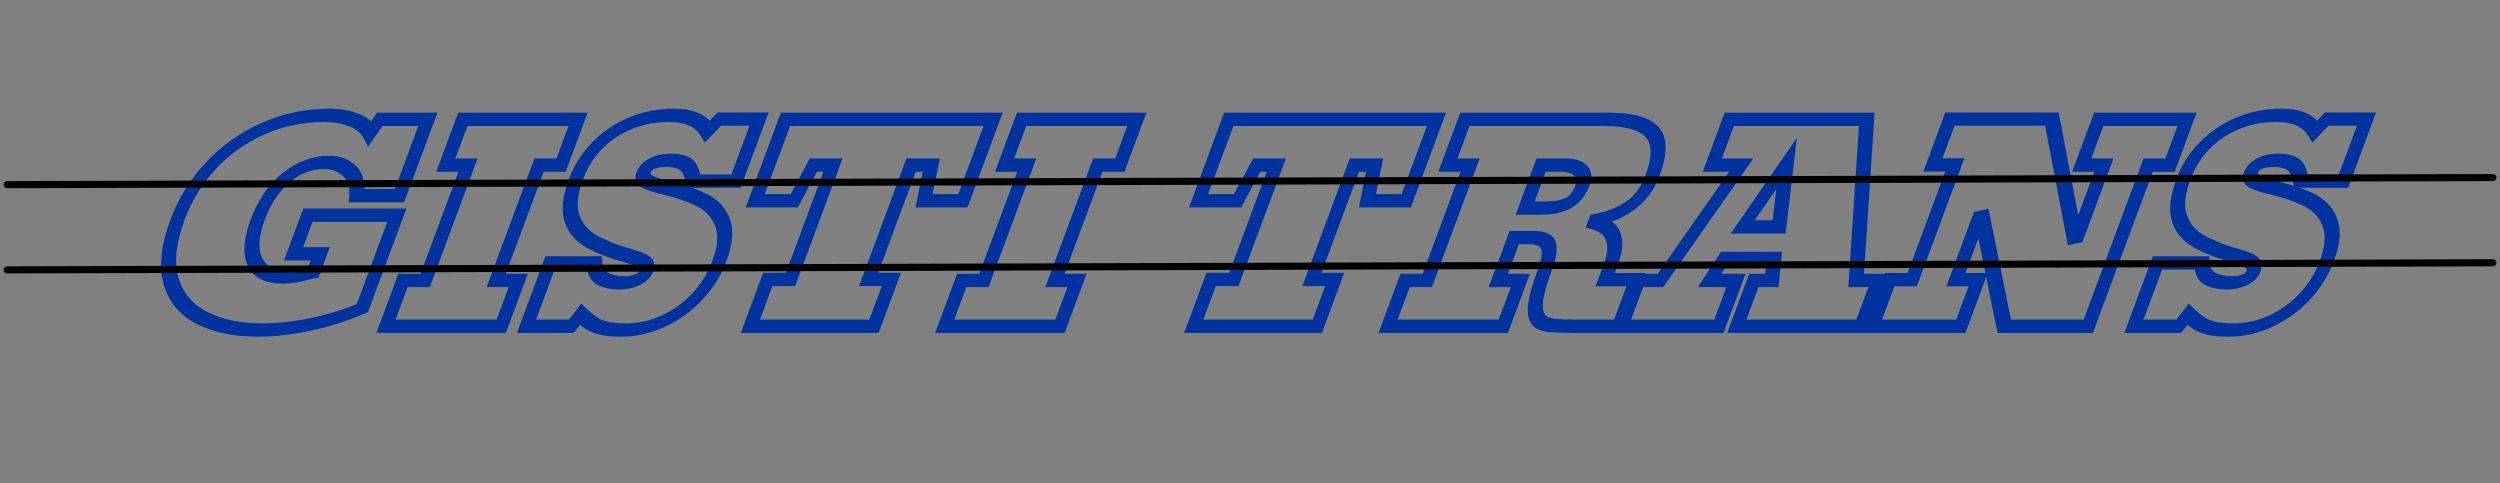 <svg width="352" height="68" viewBox="0 0 352 68" fill="none" xmlns="http://www.w3.org/2000/svg">
<rect x="0" y="0" width="352" height="68" fill="#808080" stroke="none"/>
<path d="M36.591 46.467C33.401 46.467 30.71 45.911 28.518 44.8C26.296 43.702 24.827 41.993 24.113 39.674C23.398 37.355 23.696 34.431 25.006 30.903C26.049 28.096 27.601 25.581 29.663 23.36C31.724 21.138 34.167 19.399 36.991 18.141C39.832 16.872 42.854 16.237 46.057 16.237C47.411 16.237 48.647 16.451 49.764 16.878C50.895 17.305 51.679 17.928 52.118 18.746L53.483 16.805H60.241L56.25 27.553H50.215C50.382 26.015 50.041 24.849 49.189 24.055C48.338 23.262 47.287 22.865 46.037 22.865C43.954 22.865 42.042 23.579 40.301 25.008C38.559 26.436 37.224 28.401 36.295 30.903C35.357 33.43 35.219 35.414 35.883 36.854C36.55 38.282 37.978 38.996 40.165 38.996C40.686 38.996 41.264 38.947 41.899 38.85C42.369 38.777 42.822 38.679 43.258 38.557C43.699 38.423 43.988 38.343 44.128 38.319L45.086 35.737H41.336L43.355 30.299H55.875L51.014 43.391C48.637 44.392 46.205 45.154 43.719 45.679C41.232 46.204 38.856 46.467 36.591 46.467ZM72.97 39.491L70.577 45.936H54.346L56.739 39.491H59.864L65.895 23.25H62.77L65.163 16.805H81.393L79 23.25H75.895L69.864 39.491H72.97ZM87.821 46.467C86.753 46.467 85.869 46.394 85.168 46.247C84.468 46.1 83.853 45.862 83.324 45.533C82.808 45.203 82.283 44.776 81.749 44.251L80.44 45.936H74.132L77.442 37.019H83.712C83.735 38.044 84.084 38.77 84.758 39.198C85.451 39.613 86.409 39.82 87.633 39.82C88.388 39.82 89.085 39.68 89.723 39.399C90.365 39.106 90.775 38.722 90.952 38.246C91.174 37.648 91.066 37.202 90.628 36.909C90.194 36.604 89.53 36.323 88.636 36.067C87.491 35.749 86.469 35.414 85.572 35.06C84.688 34.706 83.912 34.34 83.246 33.961C81.912 33.204 81.009 32.13 80.536 30.739C80.063 29.347 80.255 27.498 81.112 25.191C81.769 23.421 82.759 21.858 84.082 20.503C85.388 19.161 86.935 18.117 88.722 17.372C90.526 16.616 92.457 16.237 94.514 16.237C97.027 16.237 98.734 16.988 99.635 18.489L101.27 16.768H106.876L103.633 25.502H97.637C97.485 24.403 97.149 23.64 96.631 23.213C96.112 22.786 95.261 22.572 94.076 22.572C93.177 22.572 92.424 22.725 91.816 23.03C91.213 23.323 90.813 23.732 90.618 24.257C90.401 24.843 90.594 25.288 91.196 25.593C91.782 25.911 92.675 26.204 93.878 26.472C95.975 26.961 97.712 27.577 99.09 28.322C100.428 29.066 101.325 30.122 101.781 31.489C102.254 32.844 102.092 34.596 101.294 36.744C100.619 38.563 99.603 40.211 98.248 41.688C96.879 43.165 95.281 44.331 93.453 45.185C91.639 46.039 89.761 46.467 87.821 46.467ZM125.505 39.344L123.057 45.936H105.655L108.102 39.344H111.306L117.281 23.25H114.527L111.825 28.267H106.337L110.592 16.805H139.831L135.575 28.267H130.106L131.129 23.25H128.277L122.302 39.344H125.505ZM151.642 39.491L149.249 45.936H133.018L135.411 39.491H138.536L144.567 23.25H141.442L143.835 16.805H160.065L157.672 23.25H154.567L148.536 39.491H151.642ZM187.927 39.344L185.479 45.936H168.077L170.524 39.344H173.727L179.703 23.25H176.949L174.247 28.267H168.758L173.014 16.805H202.253L197.997 28.267H192.528L193.551 23.25H190.699L184.723 39.344H187.927ZM211.671 45.936H195.44L197.833 39.491H200.958L206.988 23.25H203.863L206.256 16.805H226.217C229.447 16.805 231.59 17.415 232.647 18.636C233.717 19.856 233.726 21.883 232.675 24.715C231.972 26.607 230.864 28.065 229.351 29.091C227.837 30.116 225.973 30.806 223.759 31.16C225.529 31.441 226.632 32.1 227.067 33.137C227.515 34.175 227.452 35.469 226.876 37.019L225.999 39.381H230.354L227.921 45.936H221.632C220.29 45.936 219.226 45.893 218.437 45.808C217.653 45.71 217.083 45.49 216.729 45.148C216.391 44.794 216.205 44.245 216.169 43.501C216.117 42.377 216.578 40.504 217.553 37.879C218.11 36.378 218.262 35.267 218.009 34.547C217.76 33.815 216.945 33.448 215.565 33.448H213.202L210.958 39.491H214.064L211.671 45.936ZM216.988 23.25L214.745 29.292H217.421C218.84 29.292 219.983 29.054 220.85 28.578C221.717 28.102 222.372 27.266 222.816 26.07C223.143 25.191 223.041 24.501 222.51 24.001C221.993 23.5 221.175 23.25 220.055 23.25H216.988ZM244.415 39.491L242.022 45.936H228.311L230.704 39.491H233.79L245.172 23.25H241.09L243.483 16.805H262.838L261.349 39.491H264.415L262.022 45.936H244.542L246.935 39.491H249.474L249.79 36.378H242.739L240.704 39.491H244.415ZM250.497 31.947L251.543 23.03L245.38 31.947H250.497ZM278.518 39.381L276.085 45.936H263.643L266.077 39.381H269.241L275.244 23.213H272.158L274.551 16.768H288.907L292.202 34.089L296.227 23.25H293.102L295.495 16.805H307.936L305.543 23.25H302.457L294.034 45.936H282.198L278.935 29.841L275.393 39.381H278.518ZM314.149 46.467C313.081 46.467 312.197 46.394 311.496 46.247C310.796 46.1 310.181 45.862 309.652 45.533C309.137 45.203 308.612 44.776 308.077 44.251L306.768 45.936H300.46L303.77 37.019H310.04C310.063 38.044 310.412 38.77 311.086 39.198C311.779 39.613 312.737 39.82 313.961 39.82C314.716 39.82 315.413 39.68 316.051 39.399C316.693 39.106 317.103 38.722 317.28 38.246C317.502 37.648 317.394 37.202 316.956 36.909C316.522 36.604 315.858 36.323 314.964 36.067C313.819 35.749 312.797 35.414 311.9 35.06C311.016 34.706 310.241 34.34 309.574 33.961C308.24 33.204 307.337 32.13 306.864 30.739C306.391 29.347 306.583 27.498 307.44 25.191C308.097 23.421 309.087 21.858 310.411 20.503C311.716 19.161 313.263 18.117 315.05 17.372C316.854 16.616 318.785 16.237 320.842 16.237C323.355 16.237 325.062 16.988 325.963 18.489L327.598 16.768H333.204L329.961 25.502H323.965C323.813 24.403 323.477 23.64 322.959 23.213C322.441 22.786 321.589 22.572 320.404 22.572C319.506 22.572 318.752 22.725 318.144 23.03C317.541 23.323 317.141 23.732 316.947 24.257C316.729 24.843 316.922 25.288 317.524 25.593C318.11 25.911 319.004 26.204 320.206 26.472C322.303 26.961 324.041 27.577 325.418 28.322C326.756 29.066 327.653 30.122 328.109 31.489C328.582 32.844 328.42 34.596 327.622 36.744C326.947 38.563 325.932 40.211 324.576 41.688C323.207 43.165 321.609 44.331 319.781 45.185C317.967 46.039 316.089 46.467 314.149 46.467Z" fill="white" fill-opacity="0.01"/>
<path d="M28.518 44.8L29.249 43.947L29.243 43.944L28.518 44.8ZM24.113 39.674L23.082 40.177L24.113 39.674ZM29.663 23.36L28.937 22.926L29.663 23.36ZM36.991 18.141L37.183 18.956L37.185 18.955L36.991 18.141ZM49.764 16.878L49.1 17.761L49.103 17.762L49.764 16.878ZM52.118 18.746L51.131 19.353L51.826 20.65L52.969 19.024L52.118 18.746ZM53.483 16.805L53.831 15.867H53.095L52.632 16.526L53.483 16.805ZM60.241 16.805H61.241L61.589 15.867H60.589L60.241 16.805ZM56.25 27.553L55.902 28.49H56.902L57.25 27.553H56.25ZM50.215 27.553L49.161 27.777L49.083 28.49H49.867L50.215 27.553ZM35.883 36.854L34.88 37.431L34.881 37.434L35.883 36.854ZM41.899 38.85L41.728 39.773L41.73 39.773L41.899 38.85ZM43.258 38.557L43.244 39.446L43.26 39.442L43.276 39.437L43.258 38.557ZM44.128 38.319L43.982 39.238L44.842 39.087L45.128 38.319H44.128ZM45.086 35.737H46.086L46.434 34.8H45.434L45.086 35.737ZM41.336 35.737H40.336L39.988 36.675H40.988L41.336 35.737ZM43.355 30.299L43.703 29.362H42.703L42.355 30.299H43.355ZM55.875 30.299H56.875L57.223 29.362H56.223L55.875 30.299ZM51.014 43.391L51.177 44.218L51.805 43.954L52.014 43.391H51.014ZM36.939 45.529C33.875 45.529 31.319 44.996 29.249 43.947L27.787 45.654C30.1 46.826 32.926 47.404 36.242 47.404L36.939 45.529ZM29.243 43.944C27.175 42.922 25.811 41.337 25.143 39.17L23.082 40.177C23.844 42.649 25.416 44.482 27.793 45.657L29.243 43.944ZM25.143 39.17C24.487 37.039 24.744 34.303 26.006 30.903H24.006C22.648 34.56 22.31 37.67 23.082 40.177L25.143 39.17ZM26.006 30.903C26.999 28.229 28.465 25.866 30.388 23.794L28.937 22.926C26.737 25.297 25.098 27.963 24.006 30.903H26.006ZM30.388 23.794C32.299 21.734 34.556 20.126 37.183 18.956L36.799 17.327C33.778 18.672 31.149 20.542 28.937 22.926L30.388 23.794ZM37.185 18.955C39.815 17.78 42.65 17.175 45.709 17.175L46.405 15.3C43.058 15.3 39.848 15.964 36.797 17.328L37.185 18.955ZM45.709 17.175C46.949 17.175 48.077 17.37 49.1 17.761L50.429 15.995C49.217 15.532 47.874 15.3 46.405 15.3L45.709 17.175ZM49.103 17.762C50.116 18.145 50.772 18.684 51.131 19.353L53.105 18.138C52.587 17.172 51.674 16.466 50.426 15.994L49.103 17.762ZM52.969 19.024L54.334 17.083L52.632 16.526L51.267 18.467L52.969 19.024ZM53.135 17.742H59.893L60.589 15.867H53.831L53.135 17.742ZM59.241 16.805L55.25 27.553H57.25L61.241 16.805H59.241ZM56.598 26.615H50.563L49.867 28.49H55.902L56.598 26.615ZM51.269 27.329C51.455 25.619 51.079 24.248 50.063 23.301L48.315 24.809C49.002 25.45 49.31 26.41 49.161 27.777L51.269 27.329ZM50.063 23.301C49.103 22.406 47.879 21.928 46.386 21.928L45.689 23.803C46.696 23.803 47.573 24.118 48.315 24.809L50.063 23.301ZM46.386 21.928C44.022 21.928 41.77 22.755 39.734 24.424L40.867 25.591C42.314 24.404 43.886 23.803 45.689 23.803L46.386 21.928ZM39.734 24.424C37.727 26.07 36.274 28.267 35.295 30.903H37.295C38.175 28.535 39.391 26.801 40.867 25.591L39.734 24.424ZM35.295 30.903C34.309 33.56 34.117 35.773 34.88 37.431L36.885 36.278C36.322 35.055 36.405 33.3 37.295 30.903H35.295ZM34.881 37.434C35.669 39.119 37.368 39.934 39.817 39.934L40.513 38.059C38.588 38.059 37.431 37.446 36.884 36.275L34.881 37.434ZM39.817 39.934C40.404 39.934 41.042 39.879 41.728 39.773L42.071 37.926C41.486 38.016 40.968 38.059 40.513 38.059L39.817 39.934ZM41.73 39.773C42.247 39.693 42.752 39.584 43.244 39.446L43.272 37.667C42.892 37.774 42.492 37.861 42.068 37.927L41.73 39.773ZM43.276 39.437C43.489 39.372 43.657 39.323 43.784 39.288C43.847 39.271 43.896 39.258 43.933 39.249C43.971 39.24 43.986 39.238 43.982 39.238L44.273 37.4C44.038 37.441 43.665 37.547 43.241 37.677L43.276 39.437ZM45.128 38.319L46.086 35.737H44.086L43.128 38.319H45.128ZM45.434 34.8H41.684L40.988 36.675H44.738L45.434 34.8ZM42.336 35.737L44.355 30.299H42.355L40.336 35.737H42.336ZM43.007 31.237H55.527L56.223 29.362H43.703L43.007 31.237ZM54.875 30.299L50.014 43.391H52.014L56.875 30.299H54.875ZM50.851 42.563C48.565 43.526 46.222 44.262 43.82 44.769L43.618 46.59C46.189 46.047 48.709 45.257 51.177 44.218L50.851 42.563ZM43.82 44.769C41.414 45.277 39.121 45.529 36.939 45.529L36.242 47.404C38.591 47.404 41.051 47.132 43.618 46.59L43.82 44.769ZM72.97 39.491H73.97L74.318 38.553H73.318L72.97 39.491ZM70.577 45.936L70.229 46.873H71.229L71.577 45.936H70.577ZM54.346 45.936H53.346L52.998 46.873H53.998L54.346 45.936ZM56.739 39.491L57.087 38.553H56.087L55.739 39.491H56.739ZM59.864 39.491L59.516 40.428H60.516L60.864 39.491H59.864ZM65.895 23.25H66.895L67.243 22.312H66.243L65.895 23.25ZM62.77 23.25H61.77L61.422 24.187H62.422L62.77 23.25ZM65.163 16.805L65.511 15.867H64.511L64.163 16.805H65.163ZM81.393 16.805H82.393L82.741 15.867H81.741L81.393 16.805ZM79 23.25L78.652 24.187H79.652L80 23.25H79ZM75.895 23.25L76.243 22.312H75.243L74.895 23.25H75.895ZM69.864 39.491H68.864L68.516 40.428H69.516L69.864 39.491ZM71.97 39.491L69.577 45.936H71.577L73.97 39.491H71.97ZM70.925 44.998H54.694L53.998 46.873H70.229L70.925 44.998ZM55.346 45.936L57.739 39.491H55.739L53.346 45.936H55.346ZM56.391 40.428H59.516L60.212 38.553H57.087L56.391 40.428ZM60.864 39.491L66.895 23.25H64.895L58.864 39.491H60.864ZM66.243 22.312H63.118L62.422 24.187H65.547L66.243 22.312ZM63.77 23.25L66.163 16.805H64.163L61.77 23.25H63.77ZM64.815 17.742H81.045L81.741 15.867H65.511L64.815 17.742ZM80.393 16.805L78 23.25H80L82.393 16.805H80.393ZM79.348 22.312H76.243L75.547 24.187H78.652L79.348 22.312ZM74.895 23.25L68.864 39.491H70.864L76.895 23.25H74.895ZM69.516 40.428H72.622L73.318 38.553H70.213L69.516 40.428ZM83.324 45.533L82.537 46.354L82.543 46.358L83.324 45.533ZM81.749 44.251L82.634 43.508L81.853 42.74L80.938 43.918L81.749 44.251ZM80.44 45.936L80.092 46.873H80.781L81.251 46.269L80.44 45.936ZM74.132 45.936H73.132L72.783 46.873H73.783L74.132 45.936ZM77.442 37.019L77.79 36.081H76.79L76.442 37.019H77.442ZM83.712 37.019L84.771 36.694L84.757 36.081H84.06L83.712 37.019ZM84.758 39.198L83.973 40.02L83.98 40.024L83.986 40.028L84.758 39.198ZM89.723 39.399L89.908 40.217L89.918 40.212L89.927 40.208L89.723 39.399ZM90.628 36.909L89.817 37.715L89.823 37.719L89.829 37.723L90.628 36.909ZM88.636 36.067L89.238 35.163L89.231 35.161L88.636 36.067ZM85.572 35.06L84.897 35.938L84.901 35.94L85.572 35.06ZM83.246 33.961L82.487 34.8L83.246 33.961ZM84.082 20.503L84.78 20.966L84.783 20.964L84.082 20.503ZM88.722 17.372L88.879 18.202L88.882 18.201L88.722 17.372ZM99.635 18.489L98.661 19.12L99.246 20.096L100.348 18.936L99.635 18.489ZM101.27 16.768L101.618 15.831H101.023L100.557 16.321L101.27 16.768ZM106.876 16.768H107.876L108.224 15.831H107.224L106.876 16.768ZM103.633 25.502L103.285 26.439H104.285L104.633 25.502H103.633ZM97.637 25.502L96.584 25.906L96.658 26.439H97.288L97.637 25.502ZM91.816 23.03L92.056 23.823L92.065 23.818L92.075 23.813L91.816 23.03ZM91.196 25.593L91.944 24.749L91.936 24.744L91.927 24.74L91.196 25.593ZM93.878 26.472L94.44 25.558L94.433 25.557L93.878 26.472ZM99.09 28.322L99.843 27.48L99.836 27.477L99.09 28.322ZM101.781 31.489L100.754 32.006L100.757 32.014L101.781 31.489ZM98.248 41.688L98.974 42.121L98.979 42.115L98.248 41.688ZM93.453 45.185L93.235 44.382L93.231 44.384L93.453 45.185ZM88.169 45.529C87.146 45.529 86.332 45.459 85.712 45.329L84.625 47.165C85.406 47.328 86.361 47.404 87.473 47.404L88.169 45.529ZM85.712 45.329C85.096 45.2 84.562 44.992 84.106 44.708L82.543 46.358C83.144 46.733 83.839 47.001 84.625 47.165L85.712 45.329ZM84.112 44.712C83.639 44.41 83.147 44.011 82.634 43.508L80.864 44.995C81.42 45.541 81.977 45.997 82.537 46.354L84.112 44.712ZM80.938 43.918L79.629 45.602L81.251 46.269L82.56 44.585L80.938 43.918ZM80.788 44.998H74.48L73.783 46.873H80.092L80.788 44.998ZM75.132 45.936L78.442 37.019H76.442L73.132 45.936H75.132ZM77.094 37.956H83.364L84.06 36.081H77.79L77.094 37.956ZM82.653 37.343C82.68 38.531 83.09 39.461 83.973 40.02L85.544 38.375C85.077 38.08 84.79 37.557 84.771 36.694L82.653 37.343ZM83.986 40.028C84.824 40.531 85.943 40.758 87.285 40.758L87.981 38.883C86.874 38.883 86.077 38.695 85.53 38.367L83.986 40.028ZM87.285 40.758C88.171 40.758 89.054 40.593 89.908 40.217L89.537 38.581C89.115 38.767 88.604 38.883 87.981 38.883L87.285 40.758ZM89.927 40.208C90.845 39.79 91.623 39.132 91.952 38.246H89.952C89.927 38.312 89.886 38.422 89.518 38.59L89.927 40.208ZM91.952 38.246C92.297 37.316 92.118 36.558 91.426 36.095L89.829 37.723C90.014 37.846 90.051 37.978 89.952 38.246H91.952ZM91.438 36.103C90.918 35.737 90.168 35.43 89.238 35.163L88.034 36.97C88.892 37.216 89.47 37.47 89.817 37.715L91.438 36.103ZM89.231 35.161C88.107 34.85 87.112 34.522 86.243 34.18L84.901 35.94C85.827 36.305 86.874 36.649 88.041 36.972L89.231 35.161ZM86.247 34.181C85.386 33.837 84.64 33.483 84.004 33.123L82.487 34.8C83.185 35.196 83.99 35.575 84.897 35.938L86.247 34.181ZM84.004 33.123C82.798 32.438 81.987 31.473 81.561 30.219L79.511 31.259C80.03 32.788 81.027 33.971 82.487 34.8L84.004 33.123ZM81.561 30.219C81.157 29.029 81.298 27.381 82.112 25.191H80.112C79.211 27.615 78.969 29.665 79.511 31.259L81.561 30.219ZM82.112 25.191C82.717 23.561 83.612 22.162 84.78 20.966L83.385 20.041C81.906 21.555 80.821 23.281 80.112 25.191H82.112ZM84.783 20.964C85.93 19.784 87.285 18.866 88.879 18.202L88.564 16.543C86.584 17.368 84.847 18.537 83.382 20.043L84.783 20.964ZM88.882 18.201C90.486 17.528 92.24 17.175 94.166 17.175L94.862 15.3C92.673 15.3 90.566 15.703 88.561 16.544L88.882 18.201ZM94.166 17.175C96.447 17.175 97.897 17.846 98.661 19.12L100.609 17.858C99.572 16.13 97.607 15.3 94.862 15.3L94.166 17.175ZM100.348 18.936L101.983 17.215L100.557 16.321L98.922 18.042L100.348 18.936ZM100.922 17.706H106.527L107.224 15.831H101.618L100.922 17.706ZM105.876 16.768L102.633 25.502H104.633L107.876 16.768H105.876ZM103.981 24.564H97.985L97.288 26.439H103.285L103.981 24.564ZM98.689 25.098C98.527 23.929 98.158 22.996 97.478 22.436L95.784 23.991C96.14 24.285 96.442 24.878 96.584 25.906L98.689 25.098ZM97.478 22.436C96.788 21.867 95.722 21.635 94.424 21.635L93.728 23.51C94.799 23.51 95.437 23.705 95.784 23.991L97.478 22.436ZM94.424 21.635C93.424 21.635 92.445 21.802 91.557 22.247L92.075 23.813C92.404 23.648 92.93 23.51 93.728 23.51L94.424 21.635ZM91.576 22.238C90.638 22.693 89.939 23.393 89.618 24.257H91.618C91.688 24.071 91.787 23.953 92.056 23.823L91.576 22.238ZM89.618 24.257C89.438 24.742 89.421 25.201 89.592 25.595C89.757 25.976 90.076 26.25 90.466 26.447L91.927 24.74C91.714 24.632 91.635 24.53 91.608 24.466C91.585 24.415 91.581 24.357 91.618 24.257H89.618ZM90.449 26.438C91.119 26.802 92.093 27.113 93.323 27.388L94.433 25.557C93.258 25.295 92.444 25.02 91.944 24.749L90.449 26.438ZM93.316 27.386C95.364 27.863 97.034 28.459 98.343 29.167L99.836 27.477C98.391 26.695 96.587 26.058 94.44 25.558L93.316 27.386ZM98.336 29.163C99.546 29.836 100.346 30.782 100.754 32.006L102.807 30.973C102.303 29.462 101.309 28.296 99.843 27.48L98.336 29.163ZM100.757 32.014C101.162 33.172 101.044 34.725 100.294 36.744H102.294C103.14 34.467 103.346 32.516 102.804 30.964L100.757 32.014ZM100.294 36.744C99.669 38.429 98.74 39.928 97.517 41.26L98.979 42.115C100.468 40.494 101.569 38.697 102.294 36.744H100.294ZM97.522 41.255C96.293 42.58 94.871 43.618 93.235 44.382L93.672 45.988C95.691 45.044 97.465 43.749 98.974 42.121L97.522 41.255ZM93.231 44.384C91.626 45.14 89.946 45.529 88.169 45.529L87.473 47.404C89.576 47.404 91.651 46.939 93.676 45.986L93.231 44.384ZM125.505 39.344H126.505L126.853 38.407H125.853L125.505 39.344ZM123.057 45.936L122.709 46.873H123.709L124.057 45.936H123.057ZM105.655 45.936H104.655L104.307 46.873H105.307L105.655 45.936ZM108.102 39.344L108.45 38.407H107.45L107.102 39.344H108.102ZM111.306 39.344L110.957 40.282H111.957L112.306 39.344H111.306ZM117.281 23.25H118.281L118.629 22.312H117.629L117.281 23.25ZM114.527 23.25L114.876 22.312H114.02L113.594 23.105L114.527 23.25ZM111.825 28.267L111.477 29.204H112.332L112.759 28.412L111.825 28.267ZM106.337 28.267H105.337L104.988 29.204H105.988L106.337 28.267ZM110.592 16.805L110.94 15.867H109.94L109.592 16.805H110.592ZM139.831 16.805H140.831L141.179 15.867H140.179L139.831 16.805ZM135.575 28.267L135.227 29.204H136.227L136.575 28.267H135.575ZM130.106 28.267L129.064 28.412L128.903 29.204H129.758L130.106 28.267ZM131.129 23.25L132.171 23.105L132.332 22.312H131.477L131.129 23.25ZM128.277 23.25L128.626 22.312H127.626L127.277 23.25H128.277ZM122.302 39.344H121.302L120.954 40.282H121.954L122.302 39.344ZM124.505 39.344L122.057 45.936H124.057L126.505 39.344H124.505ZM123.405 44.998H106.003L105.307 46.873H122.709L123.405 44.998ZM106.655 45.936L109.102 39.344H107.102L104.655 45.936H106.655ZM107.754 40.282H110.957L111.654 38.407H108.45L107.754 40.282ZM112.306 39.344L118.281 23.25H116.281L110.306 39.344H112.306ZM117.629 22.312H114.876L114.179 24.187H116.933L117.629 22.312ZM113.594 23.105L110.891 28.121L112.759 28.412L115.461 23.395L113.594 23.105ZM112.173 27.329H106.685L105.988 29.204H111.477L112.173 27.329ZM107.337 28.267L111.592 16.805H109.592L105.337 28.267H107.337ZM110.244 17.742H139.483L140.179 15.867H110.94L110.244 17.742ZM138.831 16.805L134.575 28.267H136.575L140.831 16.805H138.831ZM135.923 27.329H130.454L129.758 29.204H135.227L135.923 27.329ZM131.148 28.121L132.171 23.105L130.087 23.395L129.064 28.412L131.148 28.121ZM131.477 22.312H128.626L127.929 24.187H130.781L131.477 22.312ZM127.277 23.25L121.302 39.344H123.302L129.277 23.25H127.277ZM121.954 40.282H125.157L125.853 38.407H122.65L121.954 40.282ZM151.642 39.491H152.642L152.99 38.553H151.99L151.642 39.491ZM149.249 45.936L148.901 46.873H149.901L150.249 45.936H149.249ZM133.018 45.936H132.018L131.67 46.873H132.67L133.018 45.936ZM135.411 39.491L135.759 38.553H134.759L134.411 39.491H135.411ZM138.536 39.491L138.188 40.428H139.188L139.536 39.491H138.536ZM144.567 23.25H145.567L145.915 22.312H144.915L144.567 23.25ZM141.442 23.25H140.442L140.093 24.187H141.093L141.442 23.25ZM143.835 16.805L144.183 15.867H143.183L142.835 16.805H143.835ZM160.065 16.805H161.065L161.413 15.867H160.413L160.065 16.805ZM157.672 23.25L157.324 24.187H158.324L158.672 23.25H157.672ZM154.567 23.25L154.915 22.312H153.915L153.567 23.25H154.567ZM148.536 39.491H147.536L147.188 40.428H148.188L148.536 39.491ZM150.642 39.491L148.249 45.936H150.249L152.642 39.491H150.642ZM149.597 44.998H133.366L132.67 46.873H148.901L149.597 44.998ZM134.018 45.936L136.411 39.491H134.411L132.018 45.936H134.018ZM135.063 40.428H138.188L138.884 38.553H135.759L135.063 40.428ZM139.536 39.491L145.567 23.25H143.567L137.536 39.491H139.536ZM144.915 22.312H141.79L141.093 24.187H144.218L144.915 22.312ZM142.442 23.25L144.835 16.805H142.835L140.442 23.25H142.442ZM143.487 17.742H159.717L160.413 15.867H144.183L143.487 17.742ZM159.065 16.805L156.672 23.25H158.672L161.065 16.805H159.065ZM158.02 22.312H154.915L154.218 24.187H157.324L158.02 22.312ZM153.567 23.25L147.536 39.491H149.536L155.567 23.25H153.567ZM148.188 40.428H151.294L151.99 38.553H148.884L148.188 40.428ZM187.927 39.344H188.927L189.275 38.407H188.275L187.927 39.344ZM185.479 45.936L185.131 46.873H186.131L186.479 45.936H185.479ZM168.077 45.936H167.077L166.729 46.873H167.729L168.077 45.936ZM170.524 39.344L170.872 38.407H169.872L169.524 39.344H170.524ZM173.727 39.344L173.379 40.282H174.379L174.727 39.344H173.727ZM179.703 23.25H180.703L181.051 22.312H180.051L179.703 23.25ZM176.949 23.25L177.297 22.312H176.442L176.015 23.105L176.949 23.25ZM174.247 28.267L173.899 29.204H174.754L175.181 28.412L174.247 28.267ZM168.758 28.267H167.758L167.41 29.204H168.41L168.758 28.267ZM173.014 16.805L173.362 15.867H172.362L172.014 16.805H173.014ZM202.253 16.805H203.253L203.601 15.867H202.601L202.253 16.805ZM197.997 28.267L197.649 29.204H198.649L198.997 28.267H197.997ZM192.528 28.267L191.486 28.412L191.325 29.204H192.18L192.528 28.267ZM193.551 23.25L194.593 23.105L194.754 22.312H193.899L193.551 23.25ZM190.699 23.25L191.047 22.312H190.047L189.699 23.25H190.699ZM184.723 39.344H183.723L183.375 40.282H184.375L184.723 39.344ZM186.927 39.344L184.479 45.936H186.479L188.927 39.344H186.927ZM185.827 44.998H168.425L167.729 46.873H185.131L185.827 44.998ZM169.077 45.936L171.524 39.344H169.524L167.077 45.936H169.077ZM170.176 40.282H173.379L174.075 38.407H170.872L170.176 40.282ZM174.727 39.344L180.703 23.25H178.703L172.727 39.344H174.727ZM180.051 22.312H177.297L176.601 24.187H179.355L180.051 22.312ZM176.015 23.105L173.313 28.121L175.181 28.412L177.883 23.395L176.015 23.105ZM174.595 27.329H169.107L168.41 29.204H173.899L174.595 27.329ZM169.758 28.267L174.014 16.805H172.014L167.758 28.267H169.758ZM172.666 17.742H201.904L202.601 15.867H173.362L172.666 17.742ZM201.253 16.805L196.997 28.267H198.997L203.253 16.805H201.253ZM198.345 27.329H192.876L192.18 29.204H197.649L198.345 27.329ZM193.57 28.121L194.593 23.105L192.509 23.395L191.486 28.412L193.57 28.121ZM193.899 22.312H191.047L190.351 24.187H193.203L193.899 22.312ZM189.699 23.25L183.723 39.344H185.723L191.699 23.25H189.699ZM184.375 40.282H187.579L188.275 38.407H185.072L184.375 40.282ZM211.671 45.936L211.322 46.873H212.322L212.671 45.936H211.671ZM195.44 45.936H194.44L194.092 46.873H195.092L195.44 45.936ZM197.833 39.491L198.181 38.553H197.181L196.833 39.491H197.833ZM200.958 39.491L200.61 40.428H201.61L201.958 39.491H200.958ZM206.988 23.25H207.988L208.336 22.312H207.336L206.988 23.25ZM203.863 23.25H202.863L202.515 24.187H203.515L203.863 23.25ZM206.256 16.805L206.605 15.867H205.605L205.256 16.805H206.256ZM232.647 18.636L231.73 19.346L231.733 19.348L232.647 18.636ZM223.759 31.16L223.923 30.237L223.257 32.085L223.759 31.16ZM227.067 33.137L226.057 33.695L226.059 33.701L227.067 33.137ZM225.999 39.381H224.999L224.651 40.318H225.651L225.999 39.381ZM230.354 39.381H231.354L231.703 38.443H230.703L230.354 39.381ZM227.921 45.936L227.572 46.873H228.572L228.921 45.936H227.921ZM218.437 45.808L217.966 46.738L217.973 46.739L217.981 46.739L218.437 45.808ZM216.729 45.148L215.83 45.879L215.839 45.887L215.848 45.896L216.729 45.148ZM216.169 43.501L215.11 43.842L215.111 43.844L216.169 43.501ZM218.009 34.547L216.983 35.067L216.986 35.073L218.009 34.547ZM213.202 33.448L213.55 32.511H212.55L212.202 33.448H213.202ZM210.958 39.491H209.958L209.61 40.428H210.61L210.958 39.491ZM214.064 39.491H215.064L215.412 38.553H214.412L214.064 39.491ZM216.988 23.25L217.336 22.312H216.336L215.988 23.25H216.988ZM214.745 29.292H213.745L213.397 30.23H214.397L214.745 29.292ZM222.51 24.001L221.628 24.747L221.634 24.752L222.51 24.001ZM212.019 44.998H195.788L195.092 46.873H211.322L212.019 44.998ZM196.44 45.936L198.833 39.491H196.833L194.44 45.936H196.44ZM197.485 40.428H200.61L201.306 38.553H198.181L197.485 40.428ZM201.958 39.491L207.988 23.25H205.988L199.958 39.491H201.958ZM207.336 22.312H204.211L203.515 24.187H206.64L207.336 22.312ZM204.863 23.25L207.256 16.805H205.256L202.863 23.25H204.863ZM205.908 17.742H225.869L226.565 15.867H206.605L205.908 17.742ZM225.869 17.742C228.998 17.742 230.858 18.339 231.73 19.346L233.564 17.926C232.321 16.491 229.895 15.867 226.565 15.867L225.869 17.742ZM231.733 19.348C232.581 20.316 232.677 22.016 231.675 24.715H233.675C234.776 21.749 234.853 19.396 233.561 17.923L231.733 19.348ZM231.675 24.715C231.039 26.428 230.091 27.614 228.907 28.416L229.795 29.765C231.638 28.517 232.906 26.785 233.675 24.715H231.675ZM228.907 28.416C227.638 29.276 226 29.905 223.923 30.237L223.594 32.082C225.946 31.706 228.036 30.956 229.795 29.765L228.907 28.416ZM223.257 32.085C224.878 32.342 225.731 32.919 226.057 33.695L228.078 32.579C227.533 31.28 226.181 30.538 224.26 30.234L223.257 32.085ZM226.059 33.701C226.424 34.546 226.391 35.632 225.876 37.019H227.876C228.512 35.306 228.607 33.803 228.075 32.573L226.059 33.701ZM225.876 37.019L224.999 39.381H226.999L227.876 37.019H225.876ZM225.651 40.318H230.006L230.703 38.443H226.347L225.651 40.318ZM229.354 39.381L226.921 45.936H228.921L231.354 39.381H229.354ZM228.269 44.998H221.98L221.283 46.873H227.572L228.269 44.998ZM221.98 44.998C220.656 44.998 219.632 44.956 218.893 44.876L217.981 46.739C218.819 46.83 219.925 46.873 221.283 46.873L221.98 44.998ZM218.908 44.878C218.231 44.793 217.831 44.614 217.61 44.401L215.848 45.896C216.336 46.367 217.074 46.627 217.966 46.738L218.908 44.878ZM217.627 44.418C217.419 44.2 217.258 43.81 217.227 43.157L215.111 43.844C215.151 44.68 215.363 45.389 215.83 45.879L217.627 44.418ZM217.227 43.159C217.183 42.212 217.582 40.492 218.553 37.879H216.553C215.574 40.516 215.051 42.543 215.11 43.842L217.227 43.159ZM218.553 37.879C219.135 36.311 219.367 34.973 219.032 34.021L216.986 35.073C217.157 35.562 217.085 36.445 216.553 37.879H218.553ZM219.034 34.027C218.659 32.926 217.46 32.511 215.913 32.511L215.217 34.386C216.43 34.386 216.86 34.704 216.983 35.067L219.034 34.027ZM215.913 32.511H213.55L212.854 34.386H215.217L215.913 32.511ZM212.202 33.448L209.958 39.491H211.958L214.202 33.448H212.202ZM210.61 40.428H213.716L214.412 38.553H211.306L210.61 40.428ZM213.064 39.491L210.671 45.936H212.671L215.064 39.491H213.064ZM215.988 23.25L213.745 29.292H215.745L217.988 23.25H215.988ZM214.397 30.23H217.073L217.769 28.355H215.093L214.397 30.23ZM217.073 30.23C218.578 30.23 219.979 29.983 221.162 29.333L220.538 27.823C219.987 28.125 219.102 28.355 217.769 28.355L217.073 30.23ZM221.162 29.333C222.486 28.606 223.318 27.412 223.816 26.07H221.816C221.426 27.12 220.948 27.598 220.538 27.823L221.162 29.333ZM223.816 26.07C224.246 24.912 224.116 23.936 223.387 23.249L221.634 24.752C221.966 25.066 222.039 25.47 221.816 26.07H223.816ZM223.392 23.254C222.716 22.6 221.682 22.312 220.403 22.312L219.707 24.187C220.667 24.187 221.27 24.4 221.629 24.747L223.392 23.254ZM220.403 22.312H217.336L216.64 24.187H219.707L220.403 22.312ZM244.415 39.491H245.415L245.763 38.553H244.763L244.415 39.491ZM242.022 45.936L241.674 46.873H242.674L243.022 45.936H242.022ZM228.311 45.936H227.311L226.963 46.873H227.963L228.311 45.936ZM230.704 39.491L231.052 38.553H230.052L229.704 39.491H230.704ZM233.79 39.491L233.442 40.428H234.18L234.643 39.767L233.79 39.491ZM245.172 23.25L246.025 23.526L246.876 22.312H245.52L245.172 23.25ZM241.09 23.25H240.09L239.742 24.187H240.742L241.09 23.25ZM243.483 16.805L243.831 15.867H242.831L242.483 16.805H243.483ZM262.838 16.805L263.896 16.547L263.94 15.867H263.187L262.838 16.805ZM261.349 39.491L260.292 39.749L260.247 40.428H261.001L261.349 39.491ZM264.415 39.491H265.415L265.763 38.553H264.763L264.415 39.491ZM262.022 45.936L261.674 46.873H262.674L263.022 45.936H262.022ZM244.542 45.936H243.542L243.194 46.873H244.194L244.542 45.936ZM246.935 39.491L247.283 38.553H246.283L245.935 39.491H246.935ZM249.474 39.491L249.126 40.428H250.41L250.529 39.261L249.474 39.491ZM249.79 36.378L250.845 36.148L250.916 35.441H250.138L249.79 36.378ZM242.739 36.378L243.087 35.441H242.317L241.861 36.138L242.739 36.378ZM240.704 39.491L239.827 39.251L239.057 40.428H240.356L240.704 39.491ZM250.497 31.947L250.149 32.885H251.416L251.551 31.73L250.497 31.947ZM251.543 23.03L252.596 22.813L252.994 19.42L250.685 22.761L251.543 23.03ZM245.38 31.947L244.522 31.678L243.688 32.885H245.032L245.38 31.947ZM243.415 39.491L241.022 45.936H243.022L245.415 39.491H243.415ZM242.37 44.998H228.659L227.963 46.873H241.674L242.37 44.998ZM229.311 45.936L231.704 39.491H229.704L227.311 45.936H229.311ZM230.356 40.428H233.442L234.138 38.553H231.052L230.356 40.428ZM234.643 39.767L246.025 23.526L244.319 22.973L232.937 39.214L234.643 39.767ZM245.52 22.312H241.438L240.742 24.187H244.824L245.52 22.312ZM242.09 23.25L244.483 16.805H242.483L240.09 23.25H242.09ZM243.135 17.742H262.49L263.187 15.867H243.831L243.135 17.742ZM261.781 17.063L260.292 39.749L262.406 39.233L263.896 16.547L261.781 17.063ZM261.001 40.428H264.067L264.763 38.553H261.697L261.001 40.428ZM263.415 39.491L261.022 45.936H263.022L265.415 39.491H263.415ZM262.37 44.998H244.89L244.194 46.873H261.674L262.37 44.998ZM245.542 45.936L247.935 39.491H245.935L243.542 45.936H245.542ZM246.587 40.428H249.126L249.822 38.553H247.283L246.587 40.428ZM250.529 39.261L250.845 36.148L248.735 36.608L248.419 39.721L250.529 39.261ZM250.138 35.441H243.087L242.391 37.316H249.442L250.138 35.441ZM241.861 36.138L239.827 39.251L241.582 39.731L243.617 36.618L241.861 36.138ZM240.356 40.428H244.067L244.763 38.553H241.052L240.356 40.428ZM251.551 31.73L252.596 22.813L250.489 23.247L249.444 32.164L251.551 31.73ZM250.685 22.761L244.522 31.678L246.238 32.216L252.401 23.299L250.685 22.761ZM245.032 32.885H250.149L250.845 31.01H245.728L245.032 32.885ZM278.518 39.381H279.518L279.867 38.443H278.867L278.518 39.381ZM276.085 45.936L275.737 46.873H276.737L277.085 45.936H276.085ZM263.643 45.936H262.643L262.295 46.873H263.295L263.643 45.936ZM266.077 39.381L266.425 38.443H265.425L265.077 39.381H266.077ZM269.241 39.381L268.893 40.318H269.893L270.241 39.381H269.241ZM275.244 23.213H276.244L276.592 22.276H275.592L275.244 23.213ZM272.158 23.213H271.158L270.81 24.151H271.81L272.158 23.213ZM274.551 16.768L274.899 15.831H273.899L273.551 16.768H274.551ZM288.907 16.768L289.954 16.331L289.859 15.831H289.255L288.907 16.768ZM292.202 34.089L291.155 34.526L293.202 34.089H292.202ZM296.227 23.25H297.227L297.575 22.312H296.575L296.227 23.25ZM293.102 23.25H292.102L291.754 24.187H292.754L293.102 23.25ZM295.495 16.805L295.843 15.867H294.843L294.495 16.805H295.495ZM307.936 16.805H308.936L309.284 15.867H308.284L307.936 16.805ZM305.543 23.25L305.195 24.187H306.195L306.543 23.25H305.543ZM302.457 23.25L302.805 22.312H301.805L301.457 23.25H302.457ZM294.034 45.936L293.686 46.873H294.686L295.034 45.936H294.034ZM282.198 45.936L281.152 46.38L281.252 46.873H281.85L282.198 45.936ZM278.935 29.841L279.981 29.397L277.935 29.841H278.935ZM275.393 39.381H274.393L274.045 40.318H275.045L275.393 39.381ZM277.518 39.381L275.085 45.936H277.085L279.518 39.381H277.518ZM276.433 44.998H263.991L263.295 46.873H275.737L276.433 44.998ZM264.643 45.936L267.077 39.381H265.077L262.643 45.936H264.643ZM265.729 40.318H268.893L269.589 38.443H266.425L265.729 40.318ZM270.241 39.381L276.244 23.213H274.244L268.241 39.381H270.241ZM275.592 22.276H272.506L271.81 24.151H274.896L275.592 22.276ZM273.158 23.213L275.551 16.768H273.551L271.158 23.213H273.158ZM274.203 17.706H288.559L289.255 15.831H274.899L274.203 17.706ZM287.86 17.205L291.155 34.526L293.249 33.653L289.954 16.331L287.86 17.205ZM293.202 34.089L297.227 23.25H295.227L291.202 34.089H293.202ZM296.575 22.312H293.45L292.754 24.187H295.879L296.575 22.312ZM294.102 23.25L296.495 16.805H294.495L292.102 23.25H294.102ZM295.147 17.742H307.588L308.284 15.867H295.843L295.147 17.742ZM306.936 16.805L304.543 23.25H306.543L308.936 16.805H306.936ZM305.891 22.312H302.805L302.109 24.187H305.195L305.891 22.312ZM301.457 23.25L293.034 45.936H295.034L303.457 23.25H301.457ZM294.382 44.998H282.546L281.85 46.873H293.686L294.382 44.998ZM283.243 45.492L279.981 29.397L277.89 30.286L281.152 46.38L283.243 45.492ZM277.935 29.841L274.393 39.381H276.393L279.935 29.841H277.935ZM275.045 40.318H278.17L278.867 38.443H275.742L275.045 40.318ZM309.652 45.533L308.865 46.354L308.871 46.358L309.652 45.533ZM308.077 44.251L308.962 43.508L308.181 42.74L307.266 43.918L308.077 44.251ZM306.768 45.936L306.42 46.873H307.11L307.579 46.269L306.768 45.936ZM300.46 45.936H299.46L299.112 46.873H300.112L300.46 45.936ZM303.77 37.019L304.119 36.081H303.119L302.77 37.019H303.77ZM310.04 37.019L311.099 36.694L311.085 36.081H310.388L310.04 37.019ZM311.086 39.198L310.301 40.02L310.308 40.024L310.315 40.028L311.086 39.198ZM316.051 39.399L316.236 40.217L316.246 40.212L316.256 40.208L316.051 39.399ZM316.956 36.909L316.145 37.715L316.151 37.719L316.157 37.723L316.956 36.909ZM314.964 36.067L315.566 35.163L315.559 35.161L314.964 36.067ZM311.9 35.06L311.226 35.938L311.229 35.94L311.9 35.06ZM309.574 33.961L308.815 34.8L309.574 33.961ZM310.411 20.503L311.108 20.966L311.111 20.964L310.411 20.503ZM315.05 17.372L315.207 18.202L315.21 18.201L315.05 17.372ZM325.963 18.489L324.989 19.12L325.574 20.096L326.676 18.936L325.963 18.489ZM327.598 16.768L327.946 15.831H327.351L326.885 16.321L327.598 16.768ZM333.204 16.768H334.204L334.552 15.831H333.552L333.204 16.768ZM329.961 25.502L329.613 26.439H330.613L330.961 25.502H329.961ZM323.965 25.502L322.912 25.906L322.986 26.439H323.617L323.965 25.502ZM318.144 23.03L318.384 23.823L318.393 23.818L318.403 23.813L318.144 23.03ZM317.524 25.593L318.272 24.749L318.264 24.744L318.255 24.74L317.524 25.593ZM320.206 26.472L320.768 25.558L320.761 25.557L320.206 26.472ZM325.418 28.322L326.172 27.48L326.164 27.477L325.418 28.322ZM328.109 31.489L327.083 32.006L327.085 32.014L328.109 31.489ZM324.576 41.688L325.302 42.121L325.307 42.115L324.576 41.688ZM319.781 45.185L319.563 44.382L319.559 44.384L319.781 45.185ZM314.497 45.529C313.474 45.529 312.66 45.459 312.04 45.329L310.953 47.165C311.734 47.328 312.689 47.404 313.801 47.404L314.497 45.529ZM312.04 45.329C311.424 45.2 310.89 44.992 310.434 44.708L308.871 46.358C309.472 46.733 310.168 47.001 310.953 47.165L312.04 45.329ZM310.44 44.712C309.968 44.41 309.475 44.011 308.962 43.508L307.192 44.995C307.749 45.541 308.306 45.997 308.865 46.354L310.44 44.712ZM307.266 43.918L305.957 45.602L307.579 46.269L308.888 44.585L307.266 43.918ZM307.116 44.998H300.808L300.112 46.873H306.42L307.116 44.998ZM301.46 45.936L304.77 37.019H302.77L299.46 45.936H301.46ZM303.422 37.956H309.692L310.388 36.081H304.119L303.422 37.956ZM308.981 37.343C309.008 38.531 309.418 39.461 310.301 40.02L311.872 38.375C311.405 38.08 311.118 37.557 311.099 36.694L308.981 37.343ZM310.315 40.028C311.152 40.531 312.271 40.758 313.613 40.758L314.309 38.883C313.202 38.883 312.405 38.695 311.858 38.367L310.315 40.028ZM313.613 40.758C314.5 40.758 315.382 40.593 316.236 40.217L315.865 38.581C315.443 38.767 314.932 38.883 314.309 38.883L313.613 40.758ZM316.256 40.208C317.173 39.79 317.951 39.132 318.28 38.246H316.28C316.255 38.312 316.214 38.422 315.846 38.59L316.256 40.208ZM318.28 38.246C318.625 37.316 318.446 36.558 317.754 36.095L316.157 37.723C316.342 37.846 316.379 37.978 316.28 38.246H318.28ZM317.766 36.103C317.247 35.737 316.497 35.43 315.566 35.163L314.362 36.97C315.22 37.216 315.798 37.47 316.145 37.715L317.766 36.103ZM315.559 35.161C314.435 34.85 313.44 34.522 312.572 34.18L311.229 35.94C312.155 36.305 313.202 36.649 314.369 36.972L315.559 35.161ZM312.575 34.181C311.715 33.837 310.968 33.483 310.332 33.123L308.815 34.8C309.513 35.196 310.318 35.575 311.226 35.938L312.575 34.181ZM310.332 33.123C309.126 32.438 308.315 31.473 307.889 30.219L305.839 31.259C306.359 32.788 307.355 33.971 308.815 34.8L310.332 33.123ZM307.889 30.219C307.485 29.029 307.627 27.381 308.44 25.191H306.44C305.54 27.615 305.297 29.665 305.839 31.259L307.889 30.219ZM308.44 25.191C309.045 23.561 309.941 22.162 311.108 20.966L309.713 20.041C308.234 21.555 307.149 23.281 306.44 25.191H308.44ZM311.111 20.964C312.258 19.784 313.614 18.866 315.207 18.202L314.892 16.543C312.912 17.368 311.175 18.537 309.71 20.043L311.111 20.964ZM315.21 18.201C316.814 17.528 318.569 17.175 320.494 17.175L321.19 15.3C319.001 15.3 316.894 15.703 314.889 16.544L315.21 18.201ZM320.494 17.175C322.775 17.175 324.225 17.846 324.989 19.12L326.937 17.858C325.9 16.13 323.935 15.3 321.19 15.3L320.494 17.175ZM326.676 18.936L328.311 17.215L326.885 16.321L325.25 18.042L326.676 18.936ZM327.25 17.706H332.856L333.552 15.831H327.946L327.25 17.706ZM332.204 16.768L328.961 25.502H330.961L334.204 16.768H332.204ZM330.309 24.564H324.313L323.617 26.439H329.613L330.309 24.564ZM325.017 25.098C324.855 23.929 324.486 22.996 323.806 22.436L322.112 23.991C322.469 24.285 322.77 24.878 322.912 25.906L325.017 25.098ZM323.806 22.436C323.116 21.867 322.05 21.635 320.752 21.635L320.056 23.51C321.127 23.51 321.765 23.705 322.112 23.991L323.806 22.436ZM320.752 21.635C319.753 21.635 318.773 21.802 317.885 22.247L318.403 23.813C318.732 23.648 319.259 23.51 320.056 23.51L320.752 21.635ZM317.905 22.238C316.966 22.693 316.267 23.393 315.947 24.257H317.947C318.016 24.071 318.115 23.953 318.384 23.823L317.905 22.238ZM315.947 24.257C315.766 24.742 315.749 25.201 315.92 25.595C316.085 25.976 316.404 26.25 316.794 26.447L318.255 24.74C318.042 24.632 317.964 24.53 317.936 24.466C317.914 24.415 317.909 24.357 317.947 24.257H315.947ZM316.777 26.438C317.447 26.802 318.421 27.113 319.651 27.388L320.761 25.557C319.587 25.295 318.772 25.02 318.272 24.749L316.777 26.438ZM319.644 27.386C321.692 27.863 323.362 28.459 324.671 29.167L326.164 27.477C324.719 26.695 322.915 26.058 320.768 25.558L319.644 27.386ZM324.664 29.163C325.874 29.836 326.674 30.782 327.083 32.006L329.135 30.973C328.631 29.462 327.638 28.296 326.171 27.48L324.664 29.163ZM327.085 32.014C327.49 33.172 327.372 34.725 326.622 36.744H328.622C329.468 34.467 329.675 32.516 329.132 30.964L327.085 32.014ZM326.622 36.744C325.997 38.429 325.068 39.928 323.845 41.26L325.307 42.115C326.796 40.494 327.897 38.697 328.622 36.744H326.622ZM323.85 41.255C322.622 42.58 321.199 43.618 319.563 44.382L320 45.988C322.019 45.044 323.793 43.749 325.302 42.121L323.85 41.255ZM319.559 44.384C317.954 45.14 316.274 45.529 314.497 45.529L313.801 47.404C315.904 47.404 317.98 46.939 320.004 45.986L319.559 44.384Z" fill="#0033A0"/>
<path d="M1 38L351 37" stroke="black" stroke-linecap="round"/>
<path d="M1 26L351 25" stroke="black" stroke-linecap="round"/>
</svg>
